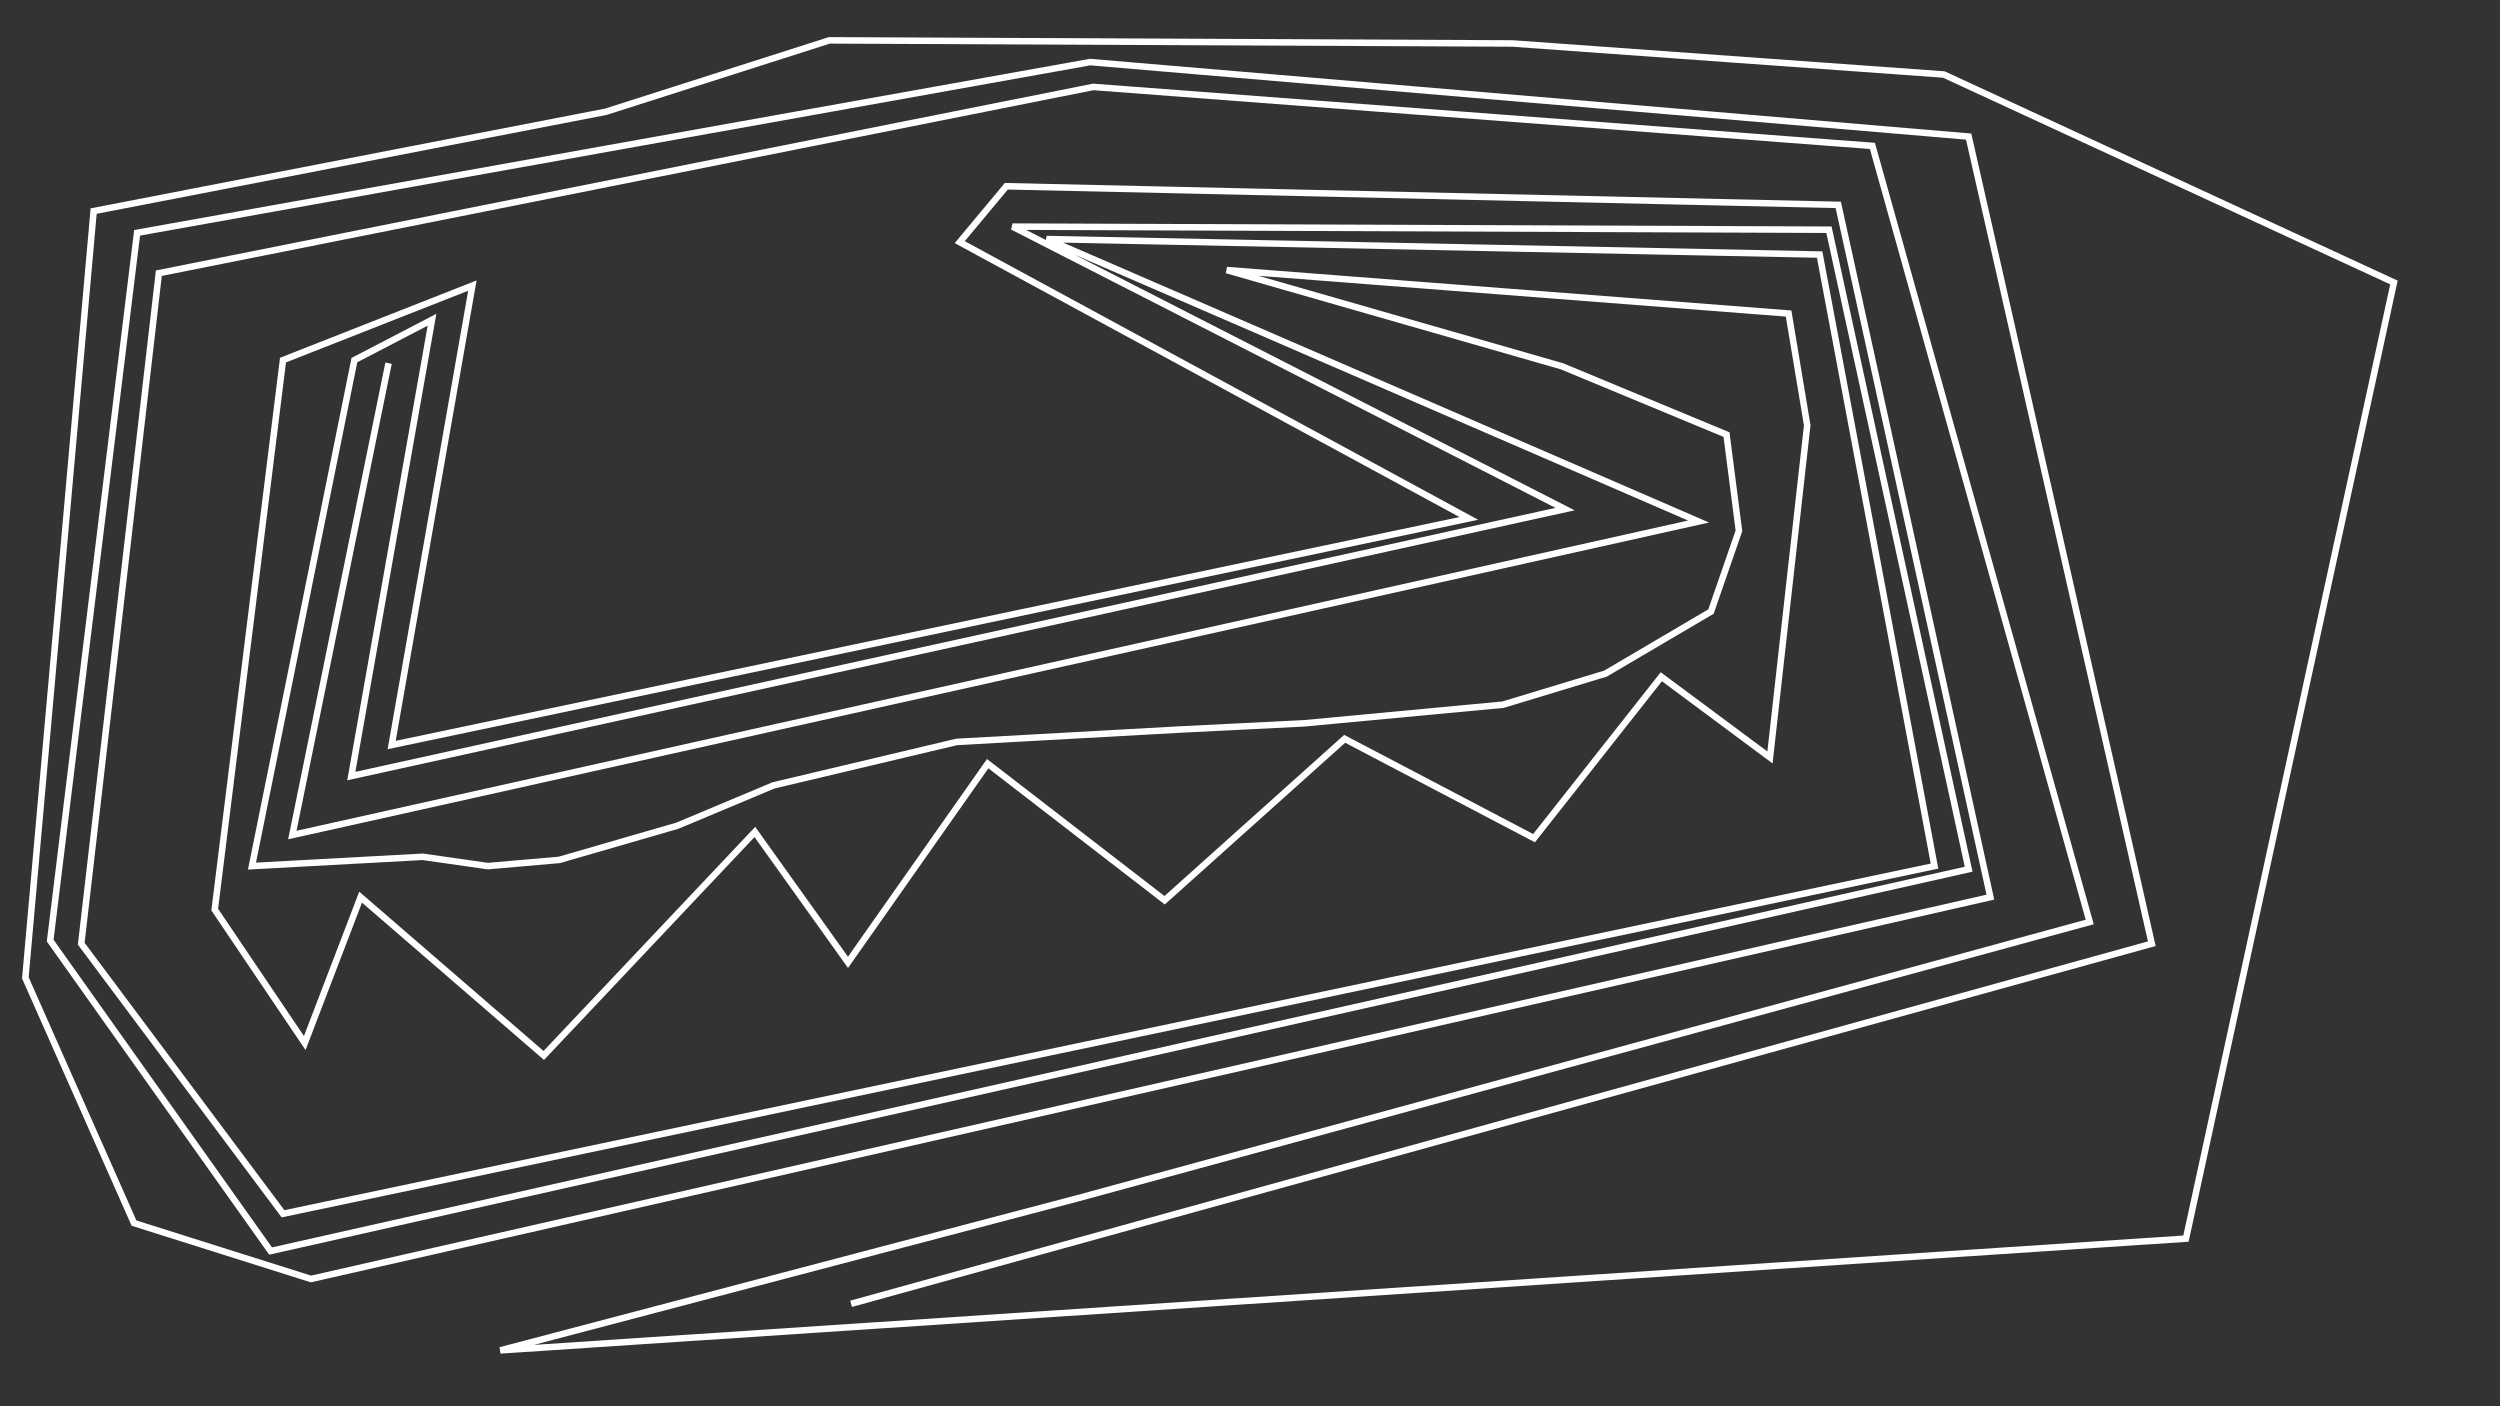 <?xml version="1.0" encoding="utf-8" ?>
	<svg version="1.2" height="1080" width="1920" xmlns="http://www.w3.org/2000/svg" xmlns:xlink="http://www.w3.org/1999/xlink">
	<rect width="100%" height="100%" fill="#333333" stroke="none"/>
	<path d="
			M 0,0
			M 298.411,278.94
			L 224.503,641.325
			L 1304.503,400.53
			L 803.841,183.576
			L 1397.483,195.497
			L 1485.695,665.166
			L 217.351,932.185
			L 62.384,724.768
			L 121.987,209.801
			L 839.603,66.755
			L 1438.013,112.053
			L 1604.901,708.079
			L 827.682,920.265
			L 384.238,1037.086
			L 1678.808,951.258
			L 1838.543,216.954
			L 1492.848,57.219
			L 1161.457,33.377
			L 636.954,30.993
			L 465.298,85.828
			L 71.921,162.119
			L 19.47,750.993
			L 102.914,939.338
			L 238.808,982.252
			L 1528.609,689.007
			L 1411.788,157.351
			L 772.848,143.046
			L 737.086,185.96
			L 1128.079,398.146
			L 300.795,572.185
			L 362.781,219.338
			L 217.351,276.556
			L 164.901,698.543
			L 234.04,801.06
			L 276.954,689.007
			L 417.616,810.596
			L 579.735,638.94
			L 651.258,739.073
			L 758.543,586.49
			L 894.437,691.391
			L 1032.715,567.417
			L 1178.146,643.709
			L 1275.894,519.735
			L 1359.338,581.722
			L 1387.947,326.623
			L 1373.642,240.795
			L 942.119,207.417
			L 1199.603,281.325
			L 1325.96,333.775
			L 1335.497,407.682
			L 1314.04,469.669
			L 1232.98,517.351
			L 1154.305,541.192
			L 1001.722,555.497
			L 906.358,560.265
			L 734.702,569.801
			L 594.04,603.179
			L 520.132,634.172
			L 429.536,660.397
			L 374.702,665.166
			L 324.636,658.013
			L 193.51,665.166
			L 272.185,276.556
			L 331.788,245.563
			L 269.801,596.026
			L 1201.987,390.993
			L 777.616,174.04
			L 1404.636,176.424
			L 1511.921,667.55
			L 207.815,960.795
			L 38.543,722.384
			L 105.298,178.808
			L 837.219,47.682
			L 1511.921,104.901
			L 1652.583,724.768
			L 653.642,1001.325
			" fill-opacity="0" stroke="#FFFFFF" stroke-width="5"/>
</svg>